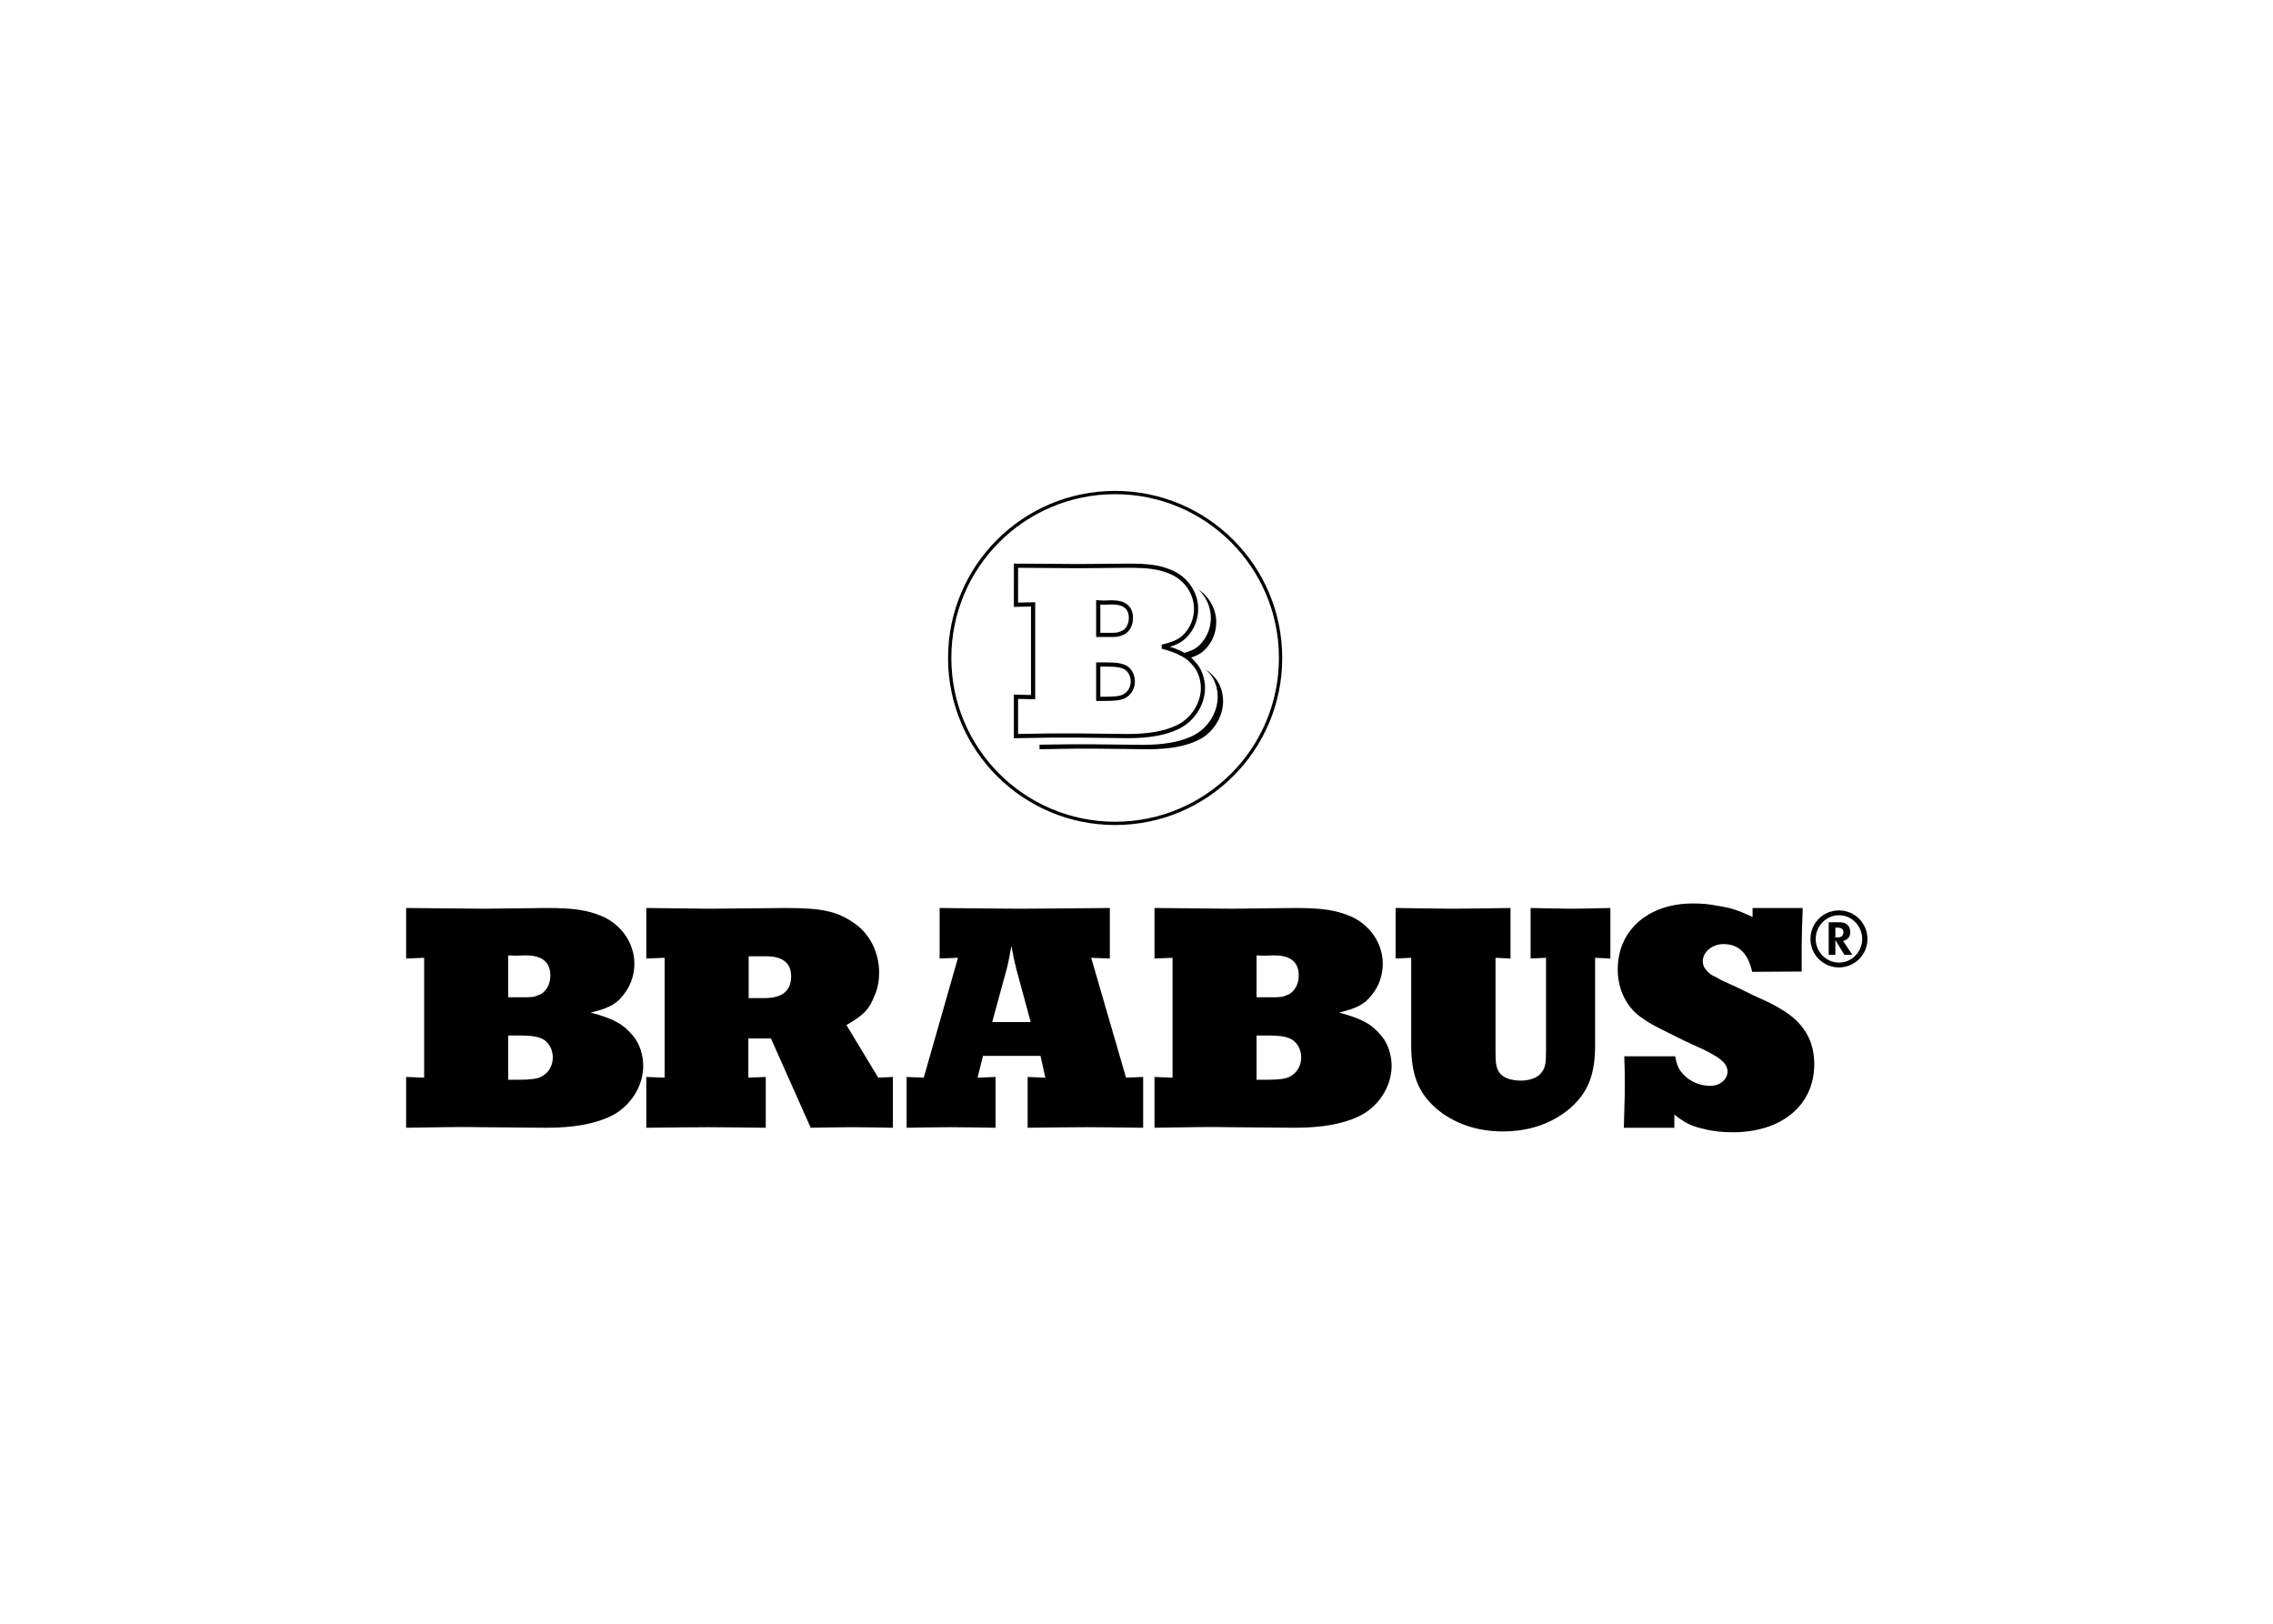 <svg clip-rule="evenodd" fill-rule="evenodd" viewBox="0 0 560 400" xmlns="http://www.w3.org/2000/svg"><g transform="matrix(2.789 0 0 2.789 -504.831 -1213.11)"><path d="m279.515 507.689c8.07 0 14.614-6.537 14.614-14.611s-6.544-14.61-14.614-14.61c-8.071 0-14.614 6.536-14.614 14.61s6.543 14.611 14.614 14.611z" fill="none" stroke="#000" stroke-width=".29"/><g fill-rule="nonzero"><path d="m288.384 494.891c-.269-.325-.53-.588-.852-.8.128.125.251.262.374.412.418.5.669 1.275.669 2 0 1.45-.92 2.85-2.257 3.475-1.107.524-2.528.774-4.368.774-.523 0-2.027-.025-4.535-.05-1.047-.012-2.563 0-4.58.038v.4c2.257-.05 3.929-.063 5.058-.05 2.507.025 4.012.05 4.534.05 1.84 0 3.261-.25 4.368-.775 1.338-.625 2.258-2.025 2.258-3.475 0-.724-.252-1.499-.669-1.999"/><path d="m287.969 489.529c0 .662-.188 1.312-.544 1.85-.563.837-1.006 1.075-2.363 1.387.347.1.567.287.835.375 1.04-.275 1.507-.625 2.006-1.362.356-.55.543-1.2.543-1.863 0-1.137-.601-2.224-1.563-2.887.68.663 1.086 1.563 1.086 2.5"/><path d="m216.883 515.163 6.909.063 5.507-.063c2.43 0 3.591.188 4.886.725 1.728.737 2.862 2.412 2.862 4.187 0 .862-.244 1.7-.703 2.4-.728 1.087-1.403 1.512-3.158 1.924 2.106.563 2.916 1.05 3.78 2.1.54.65.863 1.65.863 2.6 0 1.862-1.187 3.662-2.914 4.474-1.431.675-3.267 1-5.642 1-.675 0-2.619-.025-5.858-.05-1.457-.037-3.617 0-6.532.05v-4.487l1.593.063v-10.587l-1.593.063zm9.015 7.886h1.026c1.134 0 1.188 0 1.646-.187.217-.087.405-.187.568-.387.324-.35.485-.825.485-1.338 0-1.2-.729-1.787-2.159-1.787h-.108l-.81.025-.648-.025zm0 7.287h.513c1.026 0 1.593-.025 2.052-.137.81-.213 1.376-.938 1.376-1.838 0-.65-.296-1.237-.782-1.562-.487-.275-.945-.375-2.43-.375h-.729z"/><path d="m238.099 530.086 1.62.063v-10.587l-1.62.063v-4.462l5.587.063 6.775-.063c3.212 0 4.509.3 6.021 1.35 1.376.95 2.186 2.6 2.186 4.349 0 .675-.108 1.375-.378 1.975-.486 1.287-1 1.8-2.511 2.662l2.808 4.65 1.296-.063v4.487c-1.593-.025-2.781-.05-3.591-.05s-2.024.025-3.671.05l-3.509-7.886h-1.998v3.462l1.539-.063v4.487c-2.267-.025-3.967-.05-5.102-.05-1.214 0-3.022.025-5.452.05zm9.043-6.962h1.376c1.593 0 2.376-.649 2.376-1.912 0-1.187-.729-1.787-2.267-1.787h-1.485z"/><path d="m261.096 530.086 1.513.063 3.023-10.587-1.62.063v-4.462c3.185.025 5.533.063 7.153.063 1.755 0 4.373-.038 7.883-.063v4.462l-1.648-.063 3.077 10.587 1.513-.063v4.487c-2.214-.025-3.861-.05-4.967-.05-1.161 0-2.916.025-5.237.05v-4.487l1.566.063-.432-1.925h-5.075l-.486 1.925 1.592-.063v4.487c-1.781-.025-3.104-.05-3.968-.05-.89 0-2.158.025-3.887.05zm7.559-4.849h3.401l-1.269-4.675-.243-1.05-.189-.999c-.242 1.262-.296 1.562-.377 1.887z"/><path d="m282.993 515.163 6.911.063 5.506-.063c2.429 0 3.59.188 4.886.725 1.727.737 2.861 2.412 2.861 4.187 0 .862-.243 1.7-.702 2.4-.729 1.087-1.404 1.512-3.158 1.924 2.105.563 2.915 1.05 3.779 2.1.54.65.863 1.65.863 2.6 0 1.862-1.187 3.662-2.914 4.474-1.431.675-3.266 1-5.642 1-.675 0-2.618-.025-5.858-.05-1.457-.037-3.617 0-6.532.05v-4.487l1.593.063v-10.587l-1.593.063zm9.015 7.886h1.027c1.133 0 1.187 0 1.646-.187.216-.087.405-.187.567-.387.324-.35.486-.825.486-1.338 0-1.2-.728-1.787-2.16-1.787h-.107l-.81.025-.649-.025zm0 7.287h.514c1.025 0 1.592-.025 2.051-.137.81-.213 1.377-.938 1.377-1.838 0-.65-.297-1.237-.783-1.562-.486-.275-.945-.375-2.43-.375h-.729z"/><path d="m304.292 515.163c2.262.025 3.987.063 5.124.063 1.113 0 2.812-.038 5.025-.063v4.462l-1.325-.063v8.149c0 1.138.05 1.513.3 1.925.3.513 1.049.775 1.937.775.837 0 1.575-.287 1.887-.8.275-.387.338-.762.338-1.9v-8.149l-1.363.063v-4.462c1.65.025 2.862.063 3.675.063.787 0 1.887-.038 3.374-.063v4.462l-1.349-.063v7.699c0 2.675-.65 4.237-2.238 5.612-1.562 1.325-3.587 2.025-5.911 2.025-2.3 0-4.325-.7-5.887-2.025-1.562-1.375-2.212-2.937-2.212-5.612v-7.699l-1.375.063z"/><path d="m335.825 515.163h4.425c-.05 1.75-.088 2.587-.088 3.537v2.075l-4.374.025c-.375-1.662-1.213-2.45-2.537-2.45-.988 0-1.825.7-1.825 1.512 0 .238.075.513.237.7.188.238.375.438.65.575.163.075.4.188.75.4l1.187.538c.413.212.863.4 1.375.675 1.787.812 1.95.887 2.675 1.324 1.975 1.138 2.974 2.725 2.974 4.887 0 3.612-2.862 6.012-7.211 6.012-.837 0-1.7-.075-2.512-.288-1.1-.249-1.588-.462-2.637-1.274v1.162h-4.462c.037-1.75.087-2.587.087-3.512 0-.65 0-1.562-.05-2.8h4.5c.162.863.325 1.188.762 1.638.562.6 1.45.974 2.35.974.825 0 1.512-.562 1.512-1.262 0-.762-.737-1.35-2.95-2.325-.7-.325-1.162-.537-1.324-.624l-1.4-.7c-.7-.35-1.325-.675-1.75-1-1.437-.888-2.275-2.537-2.275-4.375 0-3.449 2.675-5.824 6.637-5.824.737 0 1.462.05 2.225.213 1.212.187 1.724.375 3.049.974z"/><path d="m343.449 515.376c1.4 0 2.525 1.124 2.525 2.524 0 1.387-1.125 2.512-2.525 2.512-1.387 0-2.512-1.125-2.512-2.512 0-1.4 1.125-2.524 2.512-2.524zm-1.437 3.999c.8.812 2.1.812 2.887 0 .812-.825.812-2.137 0-2.962-.787-.813-2.087-.813-2.887 0-.388.4-.613.925-.613 1.487 0 .55.225 1.075.613 1.475zm.537-2.95h.9c.363 0 .525.05.688.175.15.113.25.263.287.463.113.512-.112.862-.55 1-.025 0-.037 0-.05.012l.813 1.225h-.7l-.8-1.3v1.3h-.588zm.8 1.338c.288 0 .438-.125.488-.338.075-.312-.113-.525-.463-.525h-.237v.863z"/></g><path d="m270.756 484.929 5.634.038 4.27-.038c1.882 0 2.782.138 3.787.563 1.34.562 2.218 1.862 2.218 3.237 0 .675-.188 1.325-.545 1.875-.564.825-1.087 1.162-2.448 1.475 1.632.45 2.261.824 2.931 1.637.417.5.669 1.275.669 2.012 0 1.437-.92 2.837-2.26 3.475-1.109.525-2.532.775-4.373.775-.524 0-2.03-.025-4.541-.05-1.131-.013-3.082 0-5.342.05v-3.475l1.513.037v-8.198l-1.513.037zm7.267 6.112h.795c.878 0 .921 0 1.276-.15.167-.062.315-.15.44-.287.251-.275.376-.663.376-1.05 0-.925-.565-1.387-1.674-1.387h-.083l-.628.025-.502-.025zm0 5.649h.397c.795 0 1.235-.025 1.59-.112.629-.163 1.067-.725 1.067-1.425 0-.5-.23-.962-.606-1.212-.377-.2-.732-.288-1.883-.288h-.565z" fill="none" stroke="#000" stroke-width=".37"/></g></svg>